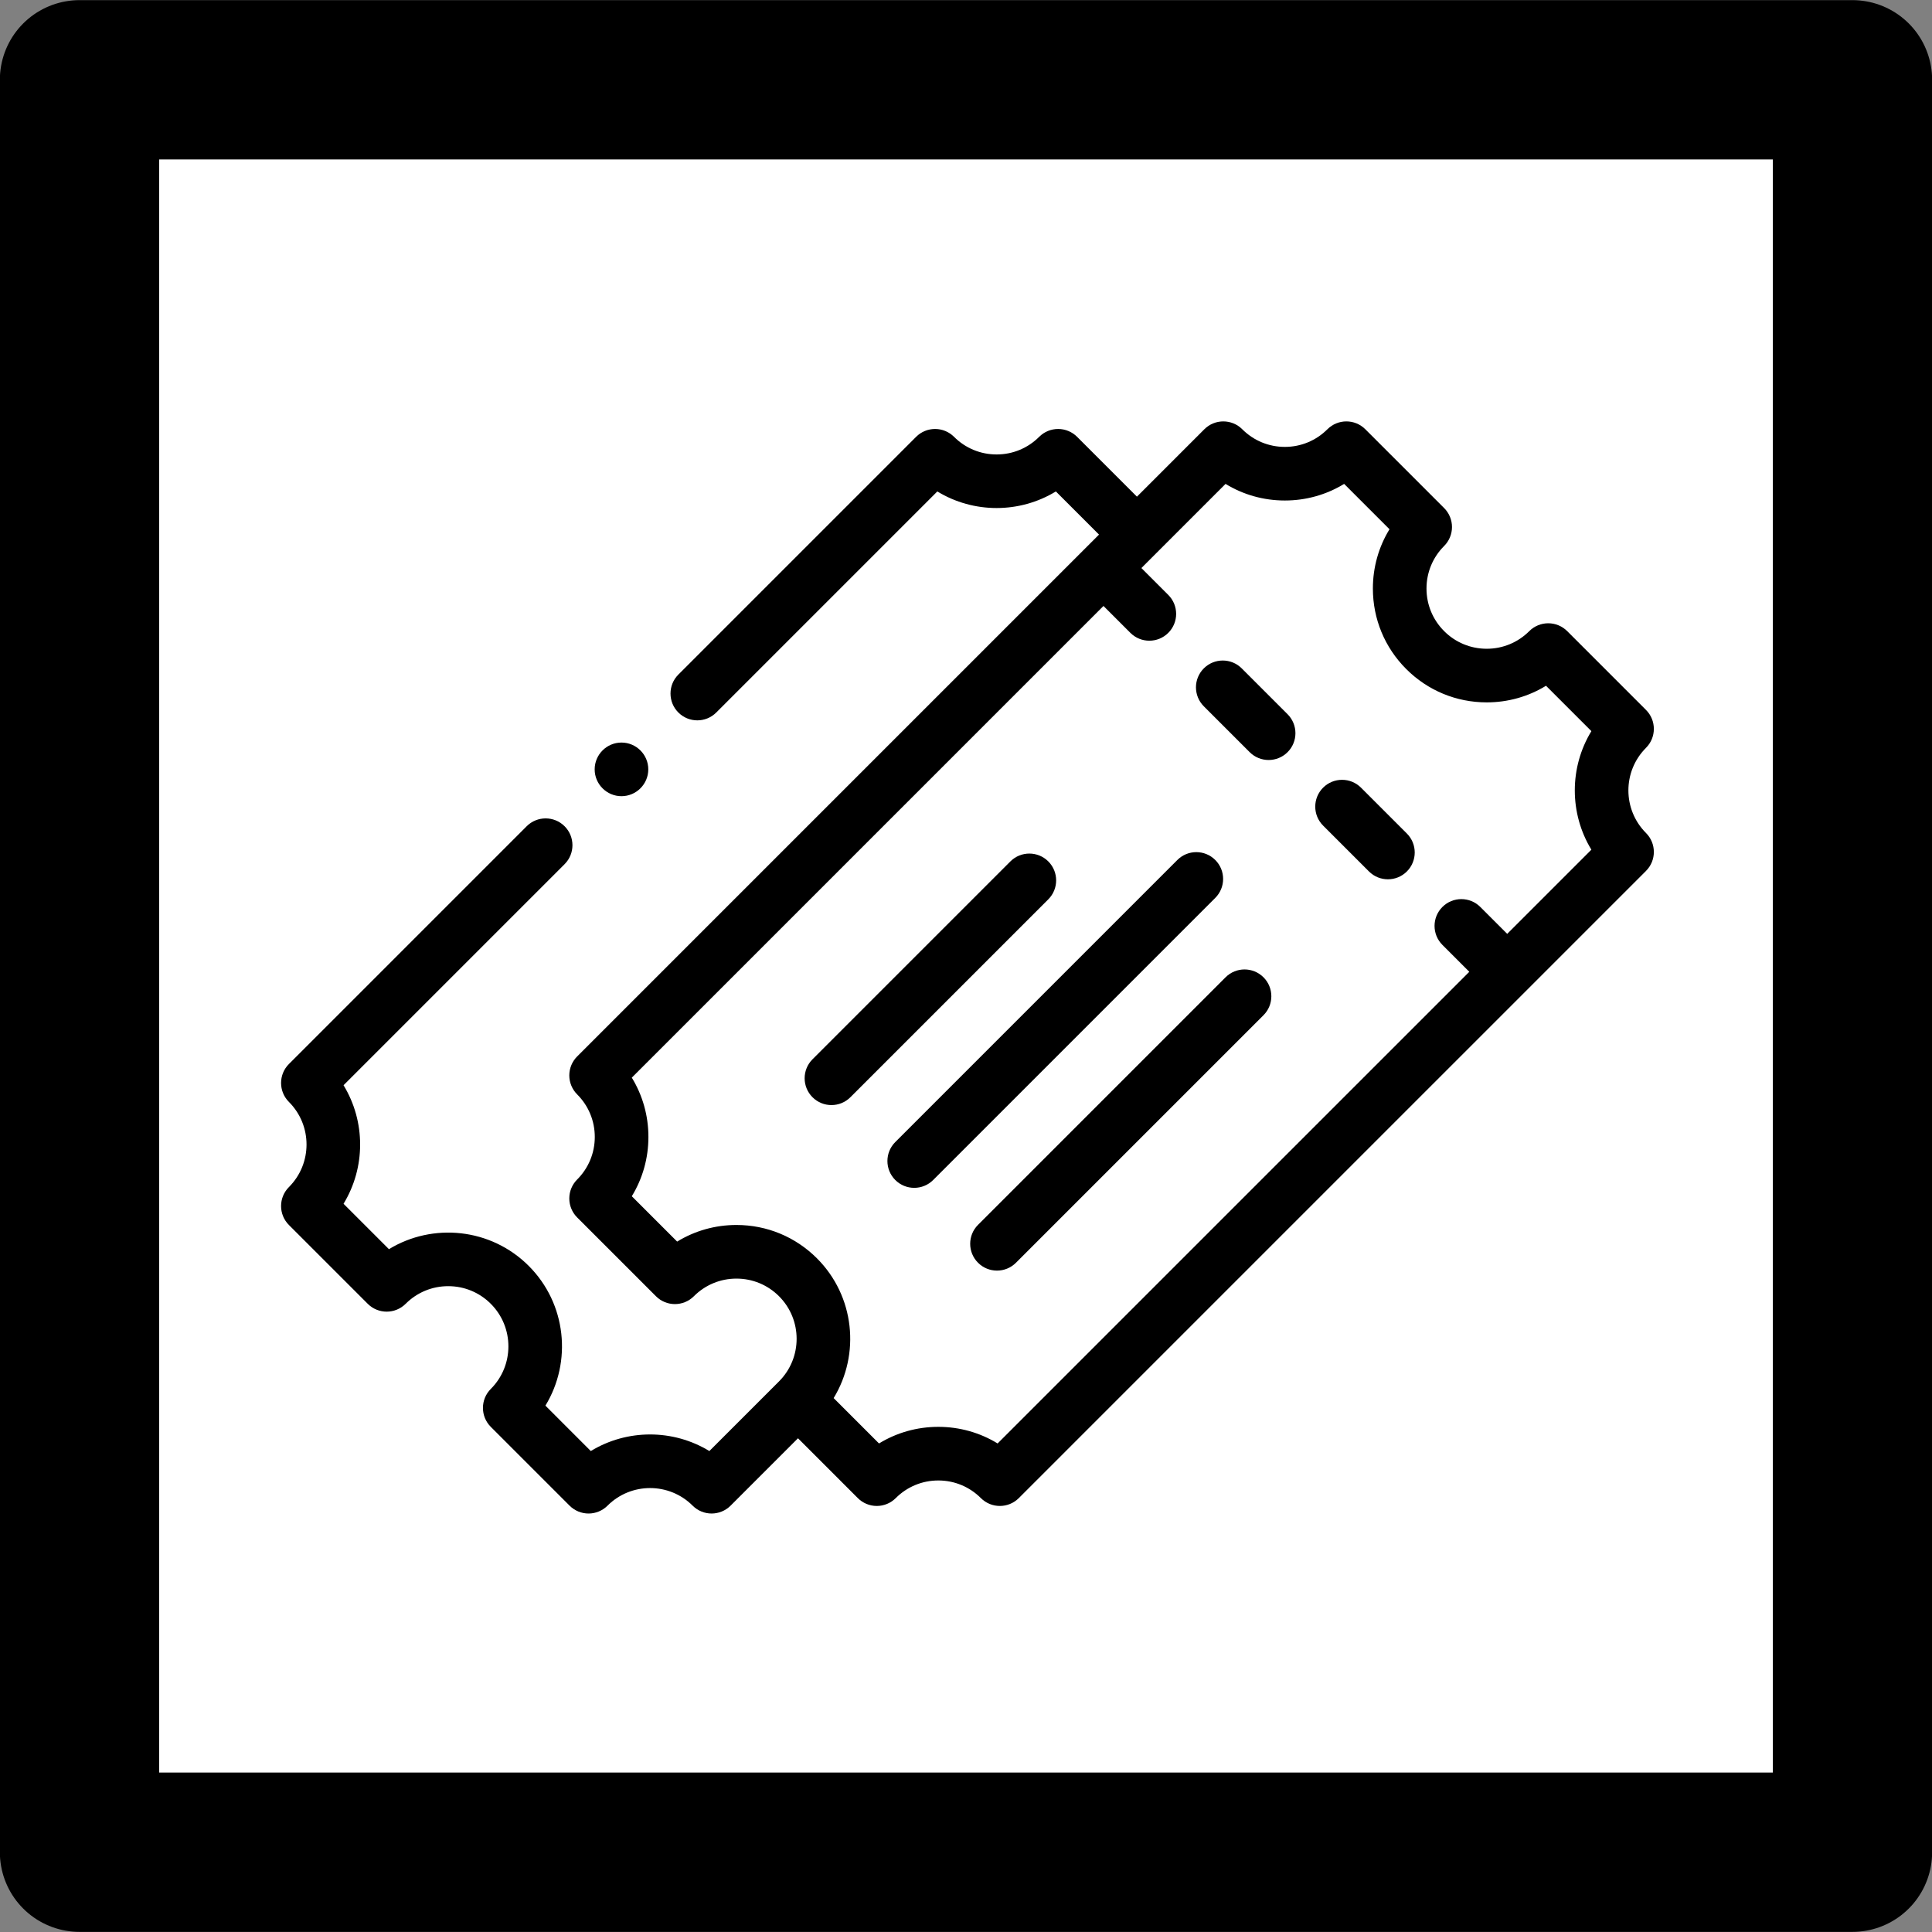 <?xml version="1.0" encoding="UTF-8" standalone="no"?>
<!-- Created with Inkscape (http://www.inkscape.org/) -->

<svg
   xmlns:dc="http://purl.org/dc/elements/1.1/"
   xmlns:cc="http://creativecommons.org/ns#"
   xmlns:rdf="http://www.w3.org/1999/02/22-rdf-syntax-ns#"
   xmlns:svg="http://www.w3.org/2000/svg"
   xmlns="http://www.w3.org/2000/svg"
   xmlns:sodipodi="http://sodipodi.sourceforge.net/DTD/sodipodi-0.dtd"
   xmlns:inkscape="http://www.inkscape.org/namespaces/inkscape"
   width="512"
   height="512"
   viewBox="0 0 135.467 135.467"
   version="1.1"
   id="svg3813"
   inkscape:version="0.92.4 (5da689c313, 2019-01-14)"
   sodipodi:docname="cine.svg"
   inkscape:export-filename="C:\Users\igorosabel\Documents\Angular\Cine\src\assets\icons\icon-512x512.png"
   inkscape:export-xdpi="96.013"
   inkscape:export-ydpi="96.013">
  <rect x="0" y="0" width="135.467" height="135.467" fill="#808080" stroke="none"/>
  <defs
     id="defs3807" />
  <sodipodi:namedview
     id="base"
     pagecolor="#ffffff"
     bordercolor="#666666"
     borderopacity="1.0"
     inkscape:pageopacity="0.0"
     inkscape:pageshadow="2"
     inkscape:zoom="1.0040916"
     inkscape:cx="-16.096917"
     inkscape:cy="280.18153"
     inkscape:document-units="mm"
     inkscape:current-layer="layer1"
     showgrid="false"
     units="px"
     inkscape:window-width="1920"
     inkscape:window-height="1001"
     inkscape:window-x="-9"
     inkscape:window-y="-9"
     inkscape:window-maximized="1" />
  <g
     inkscape:label="Layer 1"
     inkscape:groupmode="layer"
     id="layer1"
     transform="translate(0,-161.533)">
    <rect
       id="rect3815"
       width="124.314"
       height="124.278"
       x="5.576"
       y="167.128"
       style="fill:#ffffff;fill-opacity:1;stroke:#000000;stroke-width:11.171;stroke-linejoin:round;stroke-miterlimit:4;stroke-dasharray:none;stroke-opacity:1"
       ry="23.398"
       rx="0" />
    <g
       transform="matrix(0.188,0,0,0.188,19.708,181.241)"
       id="g16">
      <path
         inkscape:connector-curvature="0"
         style="clip-rule:evenodd;fill-rule:evenodd"
         d="m 509.071,174.09 c 3.905,-3.905 3.905,-10.236 0,-14.142 L 479.68,130.556 c -1.875,-1.875 -4.419,-2.929 -7.071,-2.929 -2.652,0 -5.196,1.054 -7.071,2.93 -4.241,4.241 -9.879,6.576 -15.877,6.576 -5.998,0 -11.637,-2.335 -15.878,-6.577 -4.241,-4.241 -6.577,-9.88 -6.577,-15.878 0,-5.998 2.336,-11.637 6.577,-15.878 1.876,-1.876 2.929,-4.419 2.929,-7.071 0,-2.652 -1.054,-5.195 -2.929,-7.071 L 404.39,55.268 c -3.904,-3.902 -10.235,-3.904 -14.142,0 -4.241,4.241 -9.88,6.577 -15.878,6.577 -5.998,0 -11.637,-2.336 -15.878,-6.577 -3.905,-3.904 -10.237,-3.904 -14.142,0 l -25.14,25.14 -22.32,-22.32 c -1.875,-1.875 -4.418,-2.929 -7.071,-2.929 -2.652,0 -5.196,1.054 -7.071,2.929 -4.242,4.242 -9.88,6.577 -15.878,6.577 -5.998,0 -11.637,-2.335 -15.878,-6.577 -1.875,-1.875 -4.418,-2.929 -7.071,-2.929 -2.652,0 -5.196,1.054 -7.071,2.929 l -88.676,88.677 c -3.905,3.905 -3.905,10.237 0,14.143 1.953,1.952 4.512,2.929 7.071,2.929 2.559,0 5.119,-0.977 7.071,-2.929 l 82.446,-82.447 c 13.521,8.246 30.694,8.246 44.216,0 l 16.09,16.091 -194.639,194.638 c -1.876,1.876 -2.929,4.419 -2.929,7.071 0,2.652 1.054,5.196 2.929,7.071 4.241,4.241 6.577,9.88 6.577,15.878 0,5.998 -2.336,11.637 -6.577,15.878 -1.876,1.876 -2.929,4.419 -2.929,7.071 0,2.652 1.054,5.195 2.929,7.071 l 29.392,29.391 c 3.905,3.904 10.236,3.904 14.142,0 4.241,-4.241 9.88,-6.577 15.877,-6.577 5.998,0 11.637,2.336 15.879,6.577 8.754,8.754 8.754,22.998 0.002,31.754 l -0.002,0.002 -25.982,25.98 c -13.521,-8.246 -30.694,-8.247 -44.215,10e-4 L 98.59,419.426 c 9.964,-16.34 7.888,-38.009 -6.23,-52.128 C 78.243,353.181 56.572,351.106 40.232,361.069 L 23.3,344.137 c 8.246,-13.521 8.246,-30.694 0,-44.216 l 82.446,-82.446 c 3.905,-3.905 3.905,-10.237 0,-14.143 -3.905,-3.904 -10.237,-3.904 -14.142,0 L 2.929,292.009 c -3.905,3.905 -3.905,10.237 0,14.143 8.755,8.755 8.754,23.001 0,31.757 -3.905,3.905 -3.905,10.236 0,14.142 l 29.392,29.391 c 3.905,3.904 10.237,3.904 14.142,0 4.241,-4.241 9.88,-6.577 15.878,-6.577 5.998,0 11.637,2.336 15.877,6.576 8.755,8.756 8.755,23.002 10e-4,31.756 -3.905,3.905 -3.905,10.237 -10e-4,14.143 l 29.392,29.393 c 1.876,1.875 4.419,2.929 7.071,2.929 2.652,0 5.196,-1.054 7.071,-2.93 8.755,-8.755 23,-8.754 31.755,0 3.905,3.904 10.236,3.904 14.142,0 l 25.14,-25.139 22.321,22.32 c 1.875,1.875 4.419,2.929 7.071,2.929 2.652,0 5.196,-1.054 7.071,-2.93 4.241,-4.241 9.88,-6.576 15.877,-6.576 5.998,0 11.637,2.335 15.878,6.576 3.905,3.904 10.237,3.904 14.142,0 L 509.071,219.99 c 3.905,-3.905 3.905,-10.237 0,-14.143 -8.755,-8.755 -8.755,-23.001 0,-31.757 z m -20.372,37.987 -31.391,31.391 -10.031,-10.031 c -3.904,-3.903 -10.236,-3.903 -14.142,0 -3.905,3.905 -3.905,10.236 0,14.142 l 10.031,10.032 -175.921,175.919 c -6.593,-4.038 -14.188,-6.195 -22.116,-6.195 -7.927,0 -15.523,2.158 -22.116,6.196 L 206.09,416.607 c 9.964,-16.34 7.888,-38.01 -6.23,-52.128 -8.019,-8.019 -18.68,-12.434 -30.02,-12.434 -7.927,0 -15.523,2.158 -22.116,6.195 l -16.915,-16.914 c 4.038,-6.593 6.196,-14.188 6.196,-22.116 0,-7.928 -2.158,-15.523 -6.196,-22.116 l 175.92,-175.921 10.032,10.031 c 1.953,1.952 4.512,2.929 7.071,2.929 2.559,0 5.119,-0.977 7.071,-2.929 3.905,-3.906 3.905,-10.237 0,-14.143 l -10.031,-10.03 5.406,-5.407 c 10e-4,-10e-4 0.003,-0.002 0.004,-0.003 0.002,-10e-4 0.003,-0.003 0.004,-0.004 l 25.969,-25.969 c 6.593,4.038 14.189,6.195 22.116,6.195 7.928,0 15.523,-2.157 22.116,-6.196 l 16.915,16.915 c -4.039,6.594 -6.196,14.188 -6.196,22.116 0,11.341 4.416,22.002 12.435,30.021 8.019,8.019 18.68,12.435 30.02,12.435 7.927,0 15.523,-2.158 22.116,-6.196 l 16.923,16.923 c -8.247,13.522 -8.247,30.694 -10e-4,44.216 z"
         id="path2" />
      <path
         inkscape:connector-curvature="0"
         style="clip-rule:evenodd;fill-rule:evenodd"
         d="m 358.293,144.453 c -3.905,-3.905 -10.236,-3.905 -14.142,-0.001 -3.905,3.905 -3.905,10.236 0,14.142 l 17.102,17.102 c 1.953,1.953 4.512,2.93 7.071,2.93 2.559,0 5.118,-0.977 7.071,-2.929 3.905,-3.905 3.905,-10.236 0.001,-14.142 z"
         id="path4" />
      <path
         inkscape:connector-curvature="0"
         style="clip-rule:evenodd;fill-rule:evenodd"
         d="m 402.784,188.944 c -3.905,-3.904 -10.237,-3.904 -14.142,0 -3.905,3.905 -3.905,10.237 0,14.143 l 17.103,17.103 c 1.952,1.952 4.512,2.929 7.071,2.929 2.559,0 5.118,-0.977 7.071,-2.929 3.905,-3.905 3.905,-10.237 0,-14.143 z"
         id="path6" />
      <path
         inkscape:connector-curvature="0"
         style="clip-rule:evenodd;fill-rule:evenodd"
         d="m 286.152,216.449 c -3.905,-3.903 -10.237,-3.904 -14.142,0 l -73.806,73.805 c -3.905,3.905 -3.905,10.237 -0.001,14.143 1.953,1.952 4.512,2.929 7.071,2.929 2.559,0 5.119,-0.977 7.071,-2.929 l 73.806,-73.805 c 3.906,-3.906 3.906,-10.238 10e-4,-14.143 z"
         id="path8" />
      <path
         inkscape:connector-curvature="0"
         style="clip-rule:evenodd;fill-rule:evenodd"
         d="m 352.267,259.668 -92.324,92.323 c -3.905,3.905 -3.905,10.237 0,14.143 1.953,1.952 4.511,2.929 7.071,2.929 2.559,0 5.119,-0.977 7.071,-2.929 l 92.324,-92.323 c 3.905,-3.905 3.905,-10.237 0,-14.143 -3.906,-3.903 -10.237,-3.904 -14.142,0 z"
         id="path10" />
      <path
         inkscape:connector-curvature="0"
         style="clip-rule:evenodd;fill-rule:evenodd"
         d="m 348.424,215.914 c -3.905,-3.904 -10.237,-3.904 -14.142,0 L 229.074,321.123 c -3.905,3.905 -3.905,10.237 0,14.143 1.953,1.952 4.512,2.929 7.071,2.929 2.559,0 5.119,-0.977 7.071,-2.929 L 348.425,230.057 c 3.904,-3.906 3.904,-10.238 -0.001,-14.143 z"
         id="path12" />
      <path
         inkscape:connector-curvature="0"
         style="clip-rule:evenodd;fill-rule:evenodd"
         d="m 126.961,192.12 c 5.508,0 10,-4.492 10,-10 0,-5.508 -4.492,-10 -10,-10 -5.508,0 -10,4.492 -10,10 0,5.507 4.492,10 10,10 z"
         id="path14" />
    </g>
  </g>
</svg>
